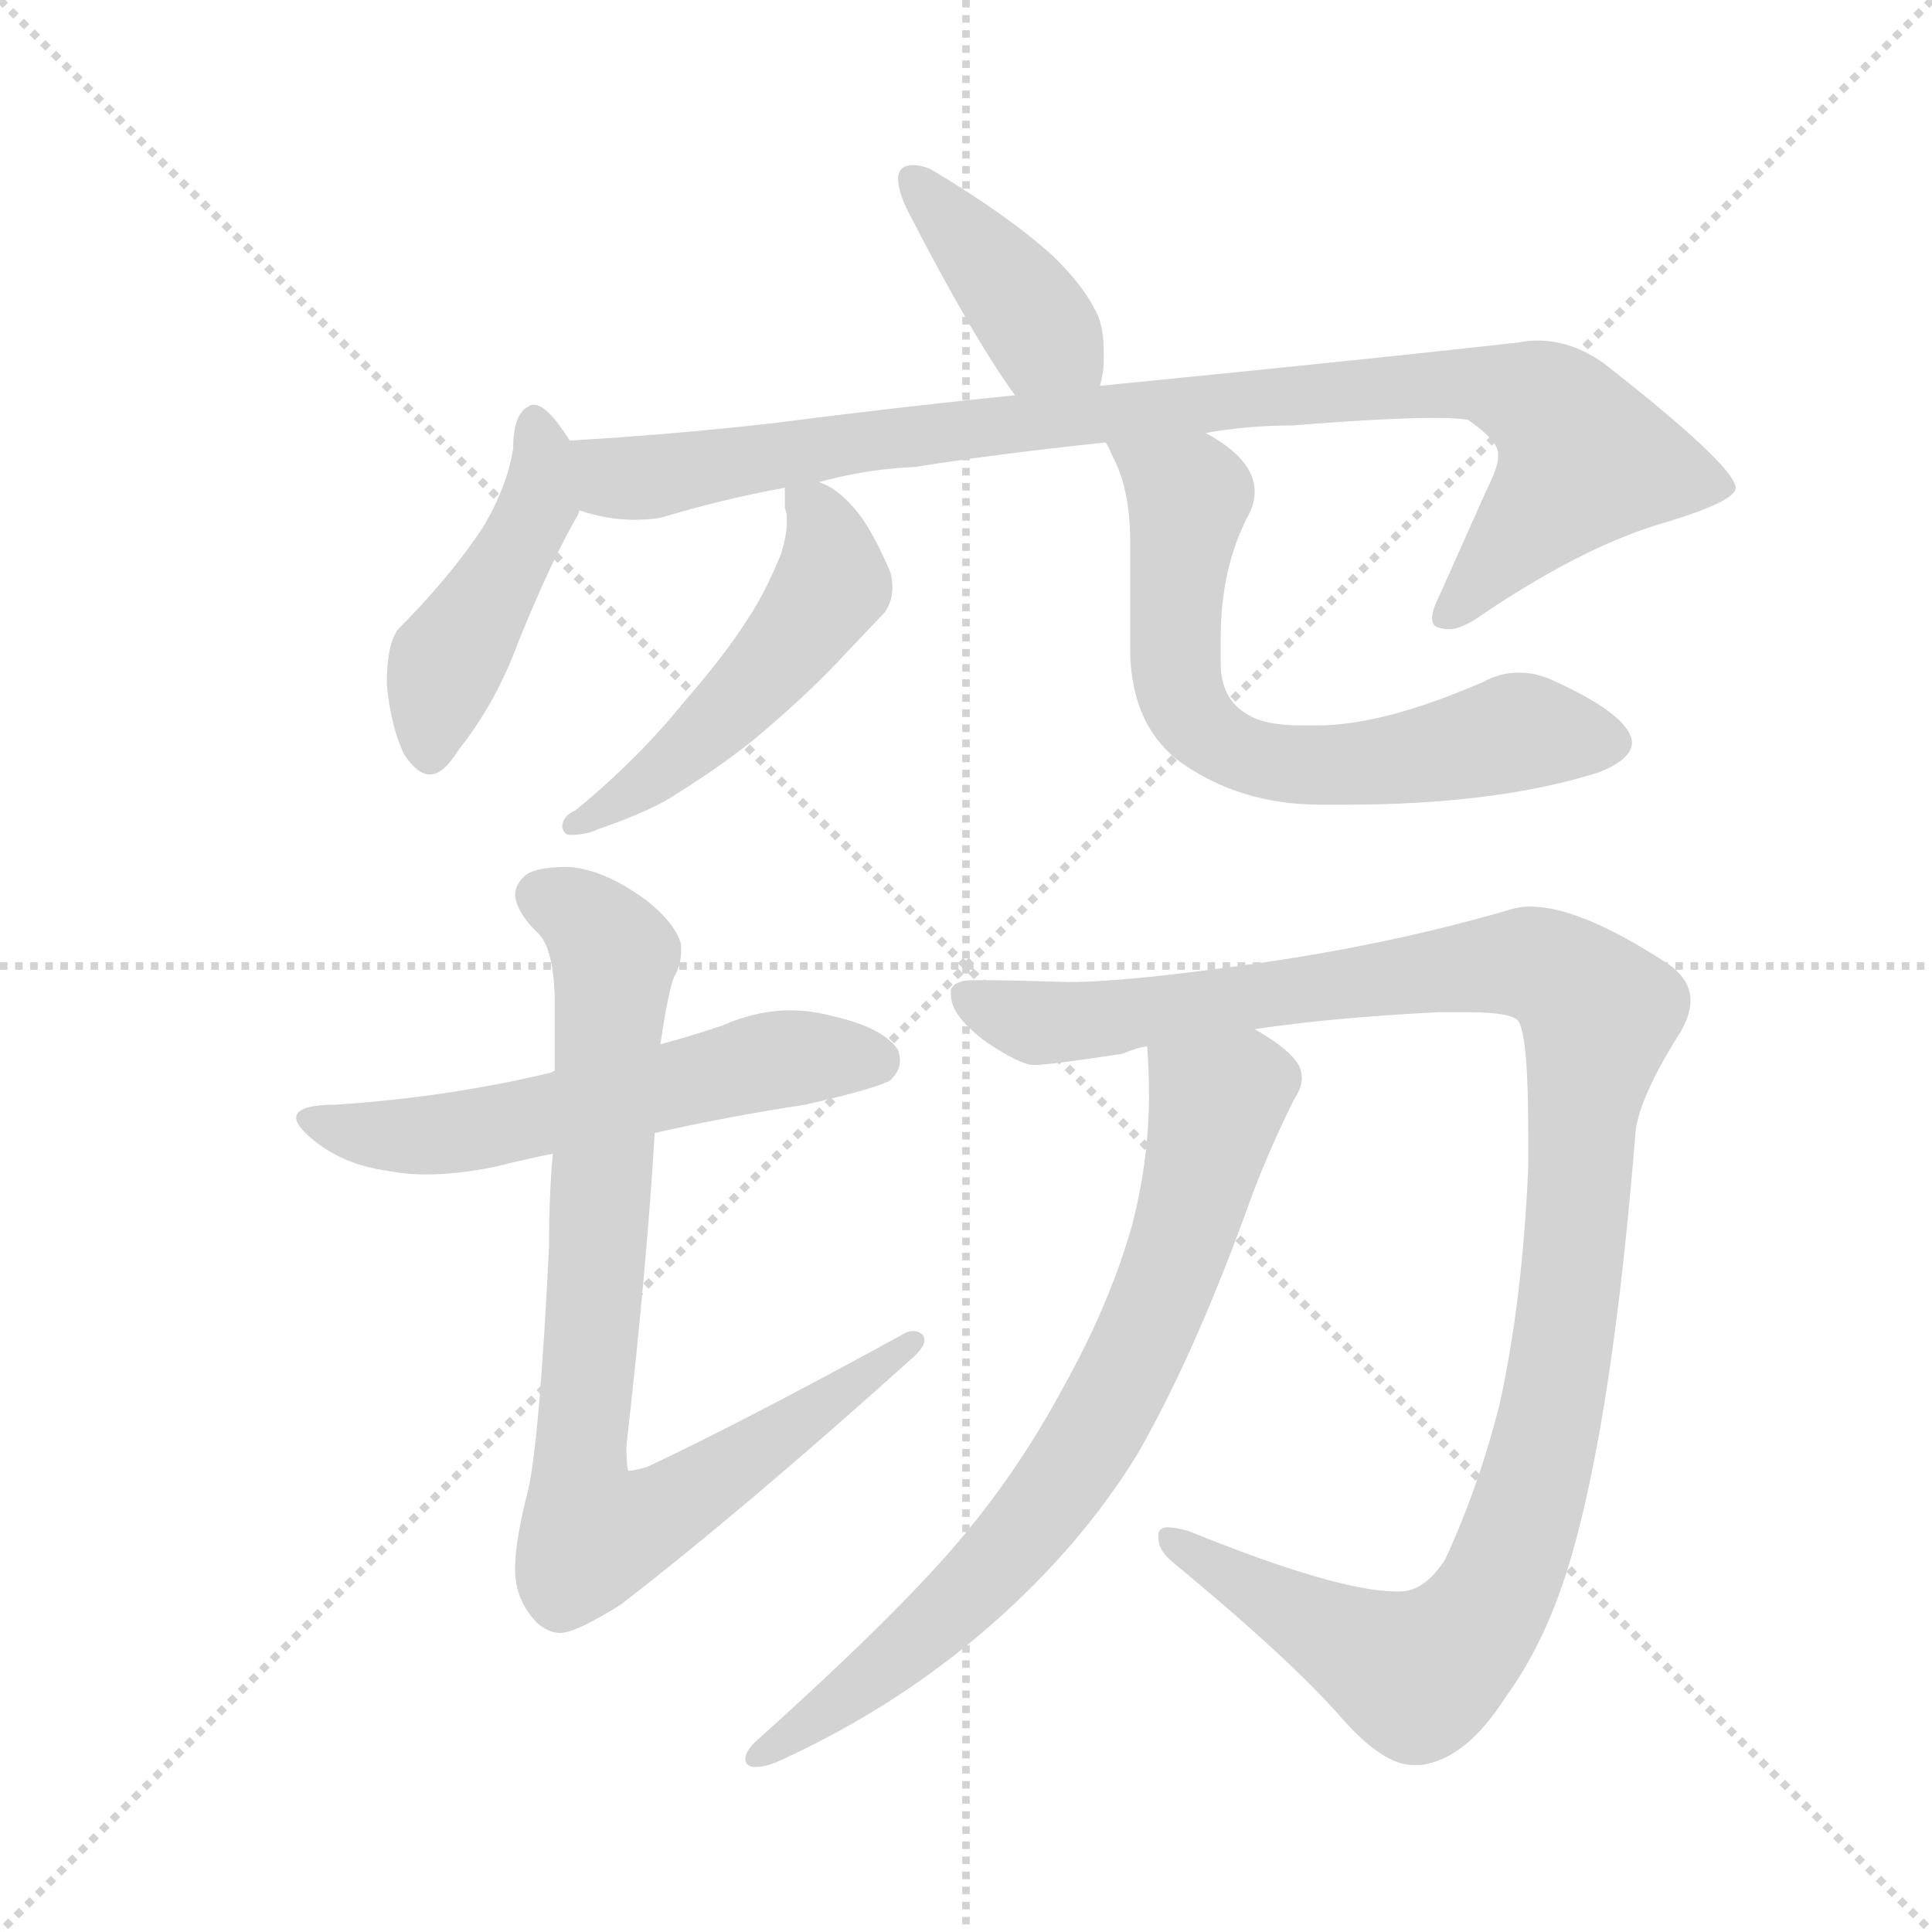 <svg xmlns="http://www.w3.org/2000/svg" version="1.1" viewBox="0 0 1024 1024">
  <g stroke="lightgray" stroke-dasharray="1,1" stroke-width="1" transform="scale(4, 4)">
    <line x1="0" y1="0" x2="256" y2="256" />
    <line x1="256" y1="0" x2="0" y2="256" />
    <line x1="128" y1="0" x2="128" y2="256" />
    <line x1="0" y1="128" x2="256" y2="128" />
  </g>
  <g transform="scale(1.0, -1.0) translate(0.0, -839.50)">
    <style type="text/css">
      
        @keyframes keyframes0 {
          from {
            stroke: blue;
            stroke-dashoffset: 393;
            stroke-width: 128;
          }
          56% {
            animation-timing-function: step-end;
            stroke: blue;
            stroke-dashoffset: 0;
            stroke-width: 128;
          }
          to {
            stroke: black;
            stroke-width: 1024;
          }
        }
        #make-me-a-hanzi-animation-0 {
          animation: keyframes0 0.57s both;
          animation-delay: 0s;
          animation-timing-function: linear;
        }
      
        @keyframes keyframes1 {
          from {
            stroke: blue;
            stroke-dashoffset: 448;
            stroke-width: 128;
          }
          59% {
            animation-timing-function: step-end;
            stroke: blue;
            stroke-dashoffset: 0;
            stroke-width: 128;
          }
          to {
            stroke: black;
            stroke-width: 1024;
          }
        }
        #make-me-a-hanzi-animation-1 {
          animation: keyframes1 0.615s both;
          animation-delay: 0.57s;
          animation-timing-function: linear;
        }
      
        @keyframes keyframes2 {
          from {
            stroke: blue;
            stroke-dashoffset: 922;
            stroke-width: 128;
          }
          75% {
            animation-timing-function: step-end;
            stroke: blue;
            stroke-dashoffset: 0;
            stroke-width: 128;
          }
          to {
            stroke: black;
            stroke-width: 1024;
          }
        }
        #make-me-a-hanzi-animation-2 {
          animation: keyframes2 1s both;
          animation-delay: 1.184s;
          animation-timing-function: linear;
        }
      
        @keyframes keyframes3 {
          from {
            stroke: blue;
            stroke-dashoffset: 496;
            stroke-width: 128;
          }
          62% {
            animation-timing-function: step-end;
            stroke: blue;
            stroke-dashoffset: 0;
            stroke-width: 128;
          }
          to {
            stroke: black;
            stroke-width: 1024;
          }
        }
        #make-me-a-hanzi-animation-3 {
          animation: keyframes3 0.654s both;
          animation-delay: 2.185s;
          animation-timing-function: linear;
        }
      
        @keyframes keyframes4 {
          from {
            stroke: blue;
            stroke-dashoffset: 653;
            stroke-width: 128;
          }
          68% {
            animation-timing-function: step-end;
            stroke: blue;
            stroke-dashoffset: 0;
            stroke-width: 128;
          }
          to {
            stroke: black;
            stroke-width: 1024;
          }
        }
        #make-me-a-hanzi-animation-4 {
          animation: keyframes4 0.781s both;
          animation-delay: 2.838s;
          animation-timing-function: linear;
        }
      
        @keyframes keyframes5 {
          from {
            stroke: blue;
            stroke-dashoffset: 562;
            stroke-width: 128;
          }
          65% {
            animation-timing-function: step-end;
            stroke: blue;
            stroke-dashoffset: 0;
            stroke-width: 128;
          }
          to {
            stroke: black;
            stroke-width: 1024;
          }
        }
        #make-me-a-hanzi-animation-5 {
          animation: keyframes5 0.707s both;
          animation-delay: 3.62s;
          animation-timing-function: linear;
        }
      
        @keyframes keyframes6 {
          from {
            stroke: blue;
            stroke-dashoffset: 816;
            stroke-width: 128;
          }
          73% {
            animation-timing-function: step-end;
            stroke: blue;
            stroke-dashoffset: 0;
            stroke-width: 128;
          }
          to {
            stroke: black;
            stroke-width: 1024;
          }
        }
        #make-me-a-hanzi-animation-6 {
          animation: keyframes6 0.914s both;
          animation-delay: 4.327s;
          animation-timing-function: linear;
        }
      
        @keyframes keyframes7 {
          from {
            stroke: blue;
            stroke-dashoffset: 1133;
            stroke-width: 128;
          }
          79% {
            animation-timing-function: step-end;
            stroke: blue;
            stroke-dashoffset: 0;
            stroke-width: 128;
          }
          to {
            stroke: black;
            stroke-width: 1024;
          }
        }
        #make-me-a-hanzi-animation-7 {
          animation: keyframes7 1.172s both;
          animation-delay: 5.241s;
          animation-timing-function: linear;
        }
      
        @keyframes keyframes8 {
          from {
            stroke: blue;
            stroke-dashoffset: 730;
            stroke-width: 128;
          }
          70% {
            animation-timing-function: step-end;
            stroke: blue;
            stroke-dashoffset: 0;
            stroke-width: 128;
          }
          to {
            stroke: black;
            stroke-width: 1024;
          }
        }
        #make-me-a-hanzi-animation-8 {
          animation: keyframes8 0.844s both;
          animation-delay: 6.413s;
          animation-timing-function: linear;
        }
      
    </style>
    
      <path d="M 583 635 Q 585 642 585 648 L 585 653 Q 585 668 580 676 Q 574 688 559 703 Q 535 725 493 750 Q 488 752 484 752 Q 479 752 477 749 Q 476 747 476 745 Q 476 738 481 728 Q 516 660 538 630 C 555 606 576 606 583 635 Z" fill="lightgray" />
    
      <path d="M 302 606 Q 290 625 283 625 Q 281 625 280 624 Q 272 620 272 602 Q 269 582 256 560 Q 238 533 211 506 Q 205 498 205 477 Q 207 455 214 440 Q 221 429 228 429 Q 235 429 243 442 Q 263 467 275 500 Q 293 544 306 566 Q 307 568 307 569 C 315 586 315 586 302 606 Z" fill="lightgray" />
    
      <path d="M 643 641 L 583 635 L 538 630 Q 478 624 408 615 Q 354 609 302 606 C 272 604 278 575 307 569 Q 322 564 336 564 Q 343 564 350 565 Q 383 575 416 581 L 434 584 Q 460 591 485 592 Q 529 599 586 605 L 639 610 Q 661 614 685 614 Q 735 618 760 618 Q 772 618 778 617 Q 794 606 794 599 L 794 597 Q 794 592 788 580 L 763 524 Q 759 516 759 512 Q 759 508 762 507 Q 765 506 768 506 Q 775 506 786 514 Q 841 551 884 563 Q 920 574 920 581 Q 919 593 850 647 Q 833 659 815 659 Q 810 659 805 658 Q 733 650 643 641 Z" fill="lightgray" />
    
      <path d="M 416 581 L 416 570 Q 417 568 417 565 L 417 562 Q 417 556 414 546 Q 405 524 396 511 Q 384 492 363 468 Q 338 437 305 410 Q 298 407 298 401 Q 299 397 302 397 Q 311 397 317 400 Q 346 410 359 419 Q 380 432 399 447 Q 430 473 449 494 L 469 515 Q 473 521 473 528 Q 473 532 472 536 Q 461 562 451 572 Q 443 581 434 584 C 416 593 416 593 416 581 Z" fill="lightgray" />
    
      <path d="M 586 605 Q 588 602 589 599 Q 599 581 599 553 L 599 496 Q 599 456 625 436 Q 657 413 700 413 L 713 413 Q 793 413 847 430 Q 865 437 865 446 Q 864 460 825 478 Q 815 483 805 483 Q 795 483 786 478 Q 733 455 698 455 L 690 455 Q 670 455 661 461 Q 647 469 647 488 L 647 501 Q 647 539 662 567 Q 665 573 665 579 Q 665 596 639 610 C 614 626 573 632 586 605 Z" fill="lightgray" />
    
      <path d="M 178 254 Q 157 254 157 247 Q 157 242 169 233 Q 184 222 205 219 Q 215 217 226 217 Q 242 217 262 221 Q 278 225 293 228 L 347 239 Q 387 248 427 254 Q 466 263 472 267 Q 477 272 477 277 Q 477 280 476 283 Q 468 295 441 301 Q 430 304 419 304 Q 401 304 383 296 Q 365 290 350 286 L 294 272 L 292 271 Q 238 258 178 254 Z" fill="lightgray" />
    
      <path d="M 293 228 Q 291 206 291 179 Q 286 77 280 50 Q 273 23 273 8 Q 273 -9 285 -21 Q 291 -26 297 -26 Q 305 -26 329 -11 Q 395 40 485 121 Q 490 126 490 129 Q 490 131 489 132 Q 487 134 484 134 Q 481 134 478 132 Q 394 86 343 62 Q 336 60 334 60 L 333 60 Q 332 63 332 73 Q 343 170 347 239 L 350 286 Q 355 319 358 323 Q 361 329 361 335 L 361 339 Q 358 350 343 362 Q 320 379 301 380 Q 285 380 279 376 Q 273 371 273 365 Q 274 356 284 346 Q 293 339 294 312 L 294 272 L 293 228 Z" fill="lightgray" />
    
      <path d="M 867 241 Q 870 260 891 293 Q 896 302 896 309 Q 896 320 885 328 Q 838 359 811 359 Q 805 359 799 357 Q 737 339 667 329 Q 597 319 567 319 Q 532 320 522 320 L 516 320 Q 506 320 504 315 L 504 312 Q 504 301 523 287 Q 541 275 548 275 Q 556 275 595 281 Q 602 284 608 285 L 665 294 Q 704 300 762 303 L 778 303 Q 802 303 805 298 Q 810 289 810 239 L 810 221 Q 807 151 795 96 Q 784 52 766 13 Q 755 -4 742 -4 L 740 -4 Q 709 -4 630 28 Q 623 30 619 30 Q 615 30 614 27 L 614 24 Q 614 18 621 12 Q 684 -40 711 -71 Q 733 -96 749 -96 L 753 -96 Q 777 -93 798 -60 Q 820 -30 833 15 Q 855 91 867 241 Z" fill="lightgray" />
    
      <path d="M 608 285 Q 609 272 609 259 Q 609 225 600 190 Q 588 148 564 105 Q 541 62 511 26 Q 478 -14 400 -84 Q 395 -89 395 -93 Q 395 -96 399 -97 L 401 -97 Q 407 -97 417 -92 Q 477 -64 525 -22 Q 573 20 603 69 Q 634 123 664 207 Q 674 233 686 257 Q 690 263 690 268 Q 690 273 687 277 Q 681 285 665 294 C 640 310 606 315 608 285 Z" fill="lightgray" />
    
    
      <clipPath id="make-me-a-hanzi-clip-0">
        <path d="M 583 635 Q 585 642 585 648 L 585 653 Q 585 668 580 676 Q 574 688 559 703 Q 535 725 493 750 Q 488 752 484 752 Q 479 752 477 749 Q 476 747 476 745 Q 476 738 481 728 Q 516 660 538 630 C 555 606 576 606 583 635 Z" />
      </clipPath>
      <path clip-path="url(#make-me-a-hanzi-clip-0)" d="M 483 745 L 575 643" fill="none" id="make-me-a-hanzi-animation-0" stroke-dasharray="265 530" stroke-linecap="round" />
    
      <clipPath id="make-me-a-hanzi-clip-1">
        <path d="M 302 606 Q 290 625 283 625 Q 281 625 280 624 Q 272 620 272 602 Q 269 582 256 560 Q 238 533 211 506 Q 205 498 205 477 Q 207 455 214 440 Q 221 429 228 429 Q 235 429 243 442 Q 263 467 275 500 Q 293 544 306 566 Q 307 568 307 569 C 315 586 315 586 302 606 Z" />
      </clipPath>
      <path clip-path="url(#make-me-a-hanzi-clip-1)" d="M 284 617 L 285 571 L 237 489 L 228 439" fill="none" id="make-me-a-hanzi-animation-1" stroke-dasharray="320 640" stroke-linecap="round" />
    
      <clipPath id="make-me-a-hanzi-clip-2">
        <path d="M 643 641 L 583 635 L 538 630 Q 478 624 408 615 Q 354 609 302 606 C 272 604 278 575 307 569 Q 322 564 336 564 Q 343 564 350 565 Q 383 575 416 581 L 434 584 Q 460 591 485 592 Q 529 599 586 605 L 639 610 Q 661 614 685 614 Q 735 618 760 618 Q 772 618 778 617 Q 794 606 794 599 L 794 597 Q 794 592 788 580 L 763 524 Q 759 516 759 512 Q 759 508 762 507 Q 765 506 768 506 Q 775 506 786 514 Q 841 551 884 563 Q 920 574 920 581 Q 919 593 850 647 Q 833 659 815 659 Q 810 659 805 658 Q 733 650 643 641 Z" />
      </clipPath>
      <path clip-path="url(#make-me-a-hanzi-clip-2)" d="M 310 601 L 327 587 L 351 587 L 533 615 L 787 636 L 821 623 L 840 596 L 766 513" fill="none" id="make-me-a-hanzi-animation-2" stroke-dasharray="794 1588" stroke-linecap="round" />
    
      <clipPath id="make-me-a-hanzi-clip-3">
        <path d="M 416 581 L 416 570 Q 417 568 417 565 L 417 562 Q 417 556 414 546 Q 405 524 396 511 Q 384 492 363 468 Q 338 437 305 410 Q 298 407 298 401 Q 299 397 302 397 Q 311 397 317 400 Q 346 410 359 419 Q 380 432 399 447 Q 430 473 449 494 L 469 515 Q 473 521 473 528 Q 473 532 472 536 Q 461 562 451 572 Q 443 581 434 584 C 416 593 416 593 416 581 Z" />
      </clipPath>
      <path clip-path="url(#make-me-a-hanzi-clip-3)" d="M 422 576 L 438 555 L 441 530 L 434 519 L 356 435 L 304 403" fill="none" id="make-me-a-hanzi-animation-3" stroke-dasharray="368 736" stroke-linecap="round" />
    
      <clipPath id="make-me-a-hanzi-clip-4">
        <path d="M 586 605 Q 588 602 589 599 Q 599 581 599 553 L 599 496 Q 599 456 625 436 Q 657 413 700 413 L 713 413 Q 793 413 847 430 Q 865 437 865 446 Q 864 460 825 478 Q 815 483 805 483 Q 795 483 786 478 Q 733 455 698 455 L 690 455 Q 670 455 661 461 Q 647 469 647 488 L 647 501 Q 647 539 662 567 Q 665 573 665 579 Q 665 596 639 610 C 614 626 573 632 586 605 Z" />
      </clipPath>
      <path clip-path="url(#make-me-a-hanzi-clip-4)" d="M 593 605 L 630 575 L 624 479 L 630 462 L 653 442 L 707 434 L 804 452 L 855 446" fill="none" id="make-me-a-hanzi-animation-4" stroke-dasharray="525 1050" stroke-linecap="round" />
    
      <clipPath id="make-me-a-hanzi-clip-5">
        <path d="M 178 254 Q 157 254 157 247 Q 157 242 169 233 Q 184 222 205 219 Q 215 217 226 217 Q 242 217 262 221 Q 278 225 293 228 L 347 239 Q 387 248 427 254 Q 466 263 472 267 Q 477 272 477 277 Q 477 280 476 283 Q 468 295 441 301 Q 430 304 419 304 Q 401 304 383 296 Q 365 290 350 286 L 294 272 L 292 271 Q 238 258 178 254 Z" />
      </clipPath>
      <path clip-path="url(#make-me-a-hanzi-clip-5)" d="M 163 246 L 213 237 L 241 239 L 407 277 L 464 278" fill="none" id="make-me-a-hanzi-animation-5" stroke-dasharray="434 868" stroke-linecap="round" />
    
      <clipPath id="make-me-a-hanzi-clip-6">
        <path d="M 293 228 Q 291 206 291 179 Q 286 77 280 50 Q 273 23 273 8 Q 273 -9 285 -21 Q 291 -26 297 -26 Q 305 -26 329 -11 Q 395 40 485 121 Q 490 126 490 129 Q 490 131 489 132 Q 487 134 484 134 Q 481 134 478 132 Q 394 86 343 62 Q 336 60 334 60 L 333 60 Q 332 63 332 73 Q 343 170 347 239 L 350 286 Q 355 319 358 323 Q 361 329 361 335 L 361 339 Q 358 350 343 362 Q 320 379 301 380 Q 285 380 279 376 Q 273 371 273 365 Q 274 356 284 346 Q 293 339 294 312 L 294 272 L 293 228 Z" />
      </clipPath>
      <path clip-path="url(#make-me-a-hanzi-clip-6)" d="M 287 365 L 311 352 L 326 332 L 307 58 L 314 26 L 363 45 L 485 129" fill="none" id="make-me-a-hanzi-animation-6" stroke-dasharray="688 1376" stroke-linecap="round" />
    
      <clipPath id="make-me-a-hanzi-clip-7">
        <path d="M 867 241 Q 870 260 891 293 Q 896 302 896 309 Q 896 320 885 328 Q 838 359 811 359 Q 805 359 799 357 Q 737 339 667 329 Q 597 319 567 319 Q 532 320 522 320 L 516 320 Q 506 320 504 315 L 504 312 Q 504 301 523 287 Q 541 275 548 275 Q 556 275 595 281 Q 602 284 608 285 L 665 294 Q 704 300 762 303 L 778 303 Q 802 303 805 298 Q 810 289 810 239 L 810 221 Q 807 151 795 96 Q 784 52 766 13 Q 755 -4 742 -4 L 740 -4 Q 709 -4 630 28 Q 623 30 619 30 Q 615 30 614 27 L 614 24 Q 614 18 621 12 Q 684 -40 711 -71 Q 733 -96 749 -96 L 753 -96 Q 777 -93 798 -60 Q 820 -30 833 15 Q 855 91 867 241 Z" />
      </clipPath>
      <path clip-path="url(#make-me-a-hanzi-clip-7)" d="M 512 314 L 540 299 L 562 297 L 810 329 L 835 317 L 848 302 L 821 86 L 802 17 L 778 -26 L 748 -48 L 618 26" fill="none" id="make-me-a-hanzi-animation-7" stroke-dasharray="1005 2010" stroke-linecap="round" />
    
      <clipPath id="make-me-a-hanzi-clip-8">
        <path d="M 608 285 Q 609 272 609 259 Q 609 225 600 190 Q 588 148 564 105 Q 541 62 511 26 Q 478 -14 400 -84 Q 395 -89 395 -93 Q 395 -96 399 -97 L 401 -97 Q 407 -97 417 -92 Q 477 -64 525 -22 Q 573 20 603 69 Q 634 123 664 207 Q 674 233 686 257 Q 690 263 690 268 Q 690 273 687 277 Q 681 285 665 294 C 640 310 606 315 608 285 Z" />
      </clipPath>
      <path clip-path="url(#make-me-a-hanzi-clip-8)" d="M 616 279 L 644 251 L 618 160 L 578 76 L 506 -11 L 454 -56 L 400 -92" fill="none" id="make-me-a-hanzi-animation-8" stroke-dasharray="602 1204" stroke-linecap="round" />
    
  </g>
</svg>